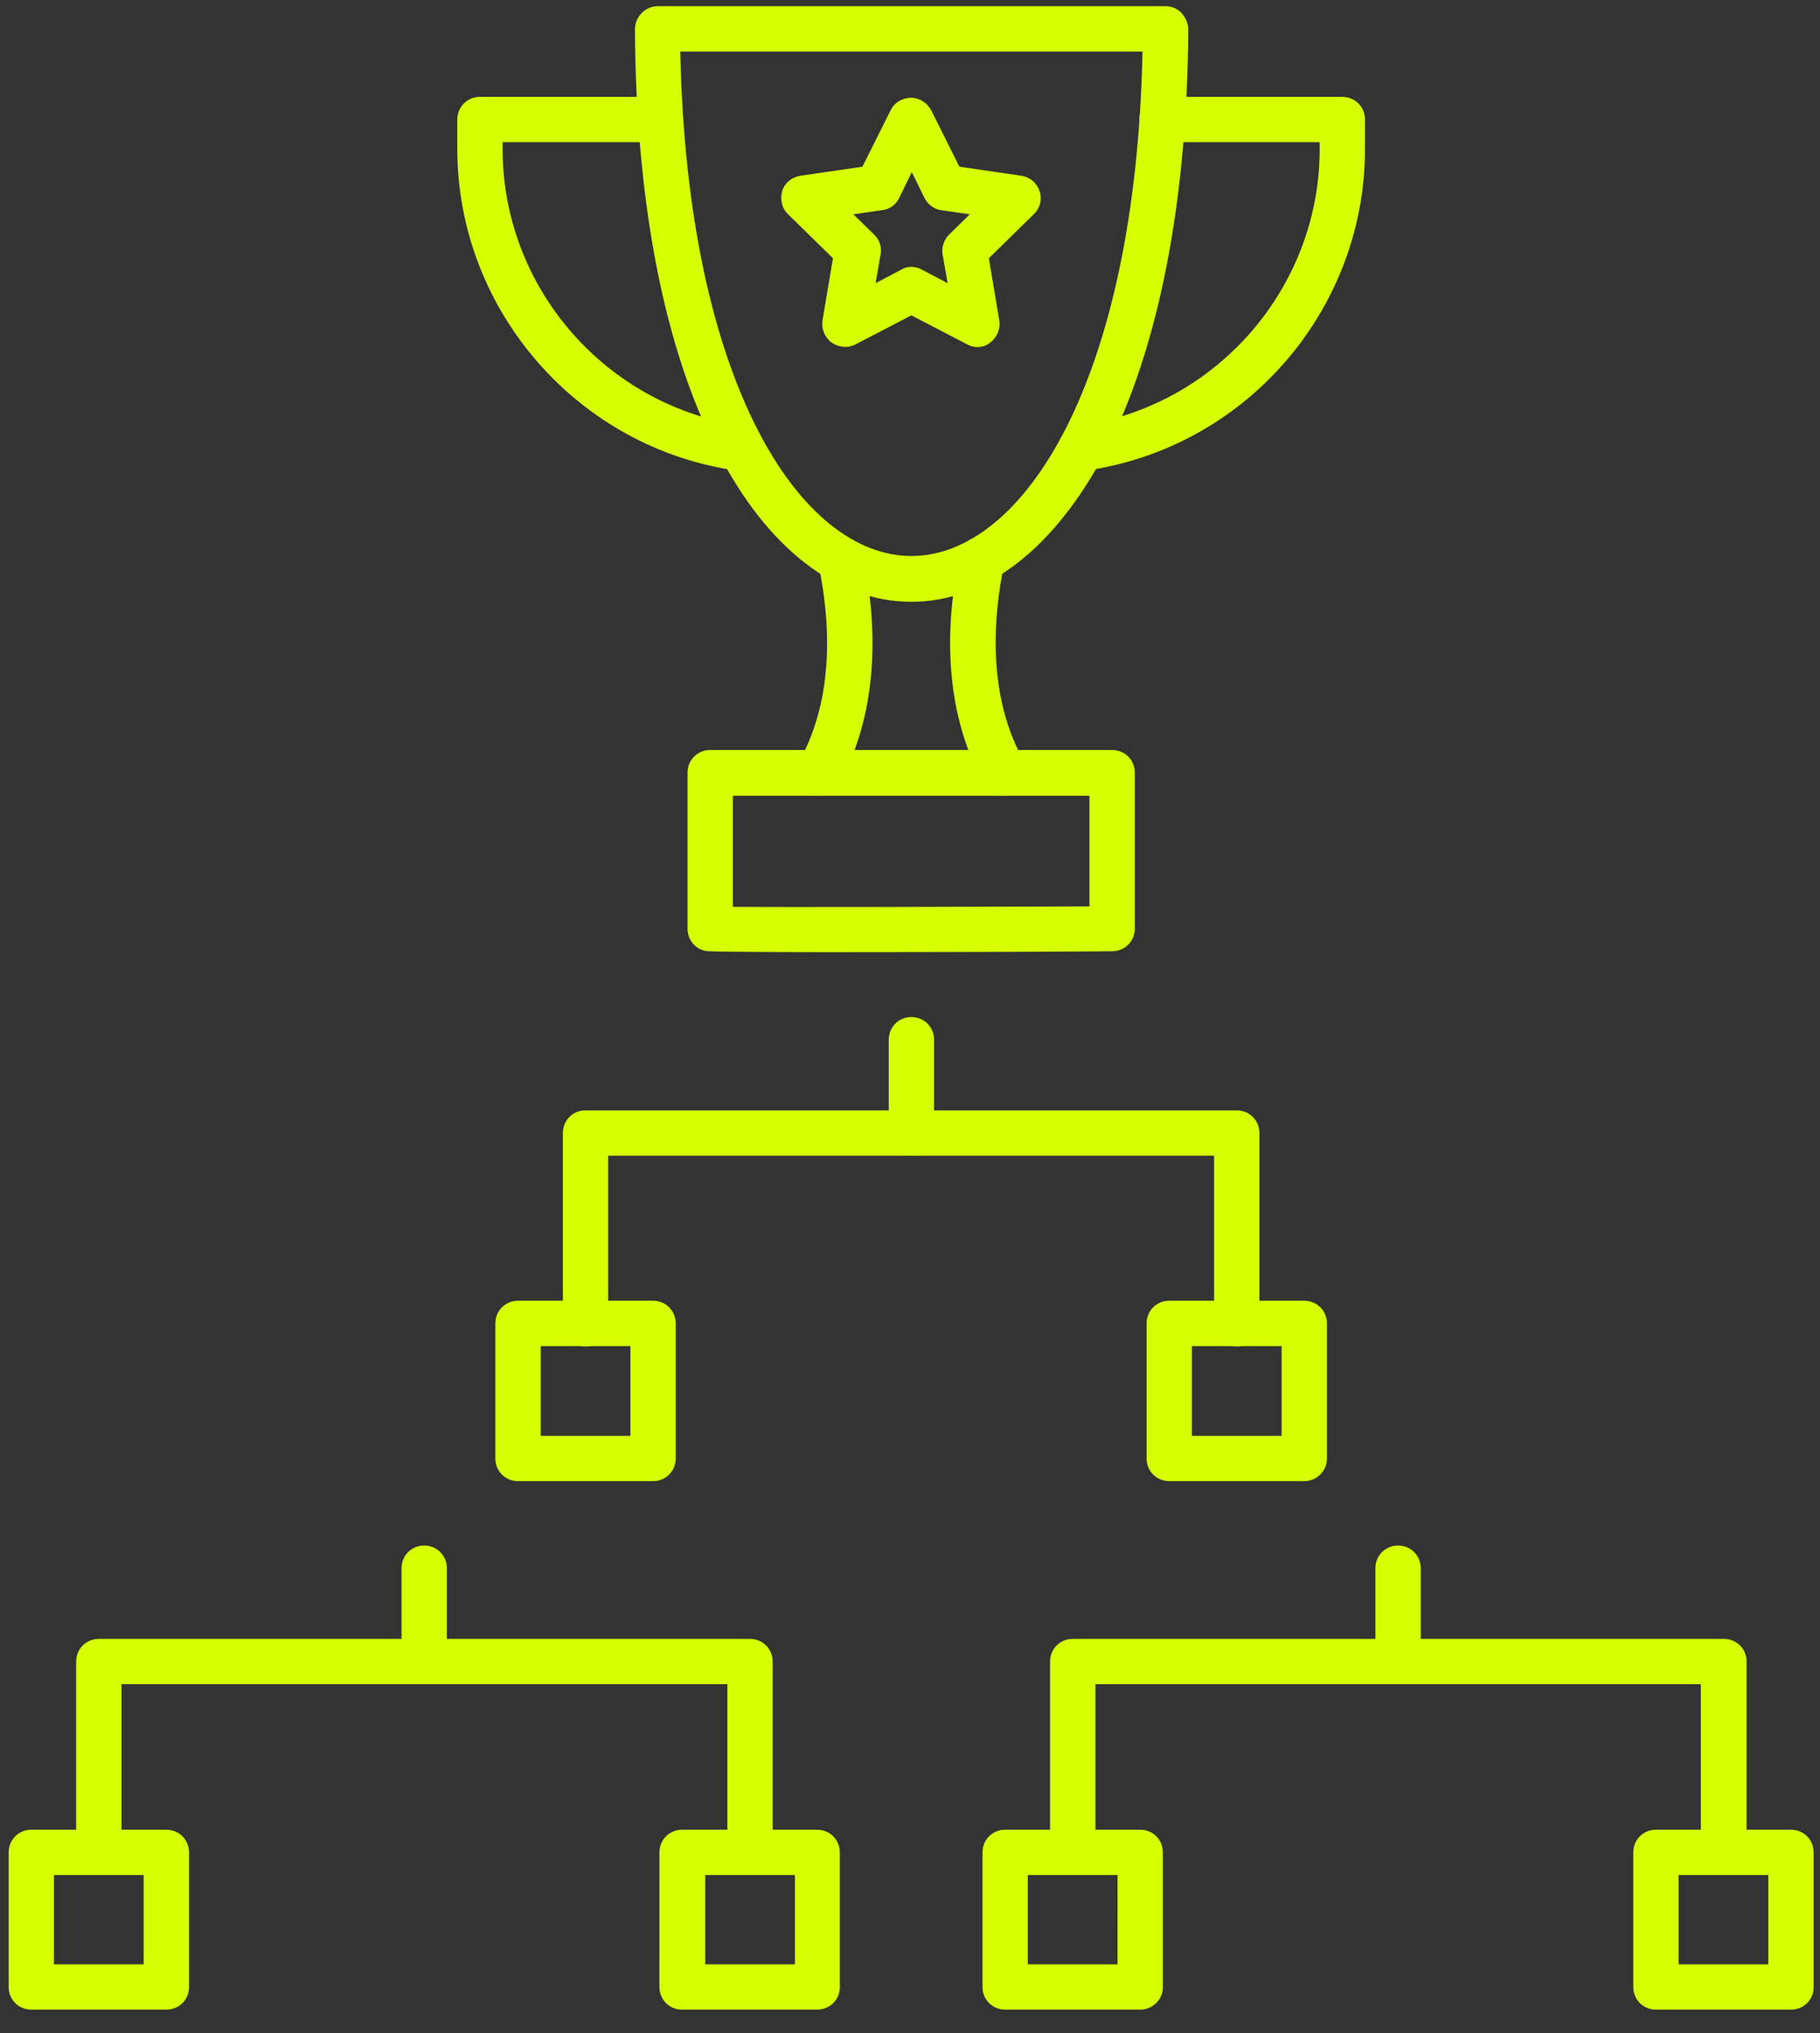 <svg width="77" height="86" viewBox="0 0 77 86" fill="none" xmlns="http://www.w3.org/2000/svg">
<rect x="0" y="0" width="77" height="86" fill="#333333" stroke="none"/>
<path d="M35.05 40.276C32.404 40.276 30.276 40.256 29.95 40.237C29.452 40.199 29.088 39.777 29.088 39.279V32.683C29.088 32.147 29.51 31.724 30.047 31.724H47.053C47.589 31.724 48.011 32.147 48.011 32.683V39.279C48.011 39.815 47.589 40.237 47.053 40.237C45.997 40.256 39.709 40.276 35.05 40.276H35.05ZM31.004 38.358C33.516 38.378 40.686 38.358 46.093 38.339V33.661H31.004V38.358Z" fill="#D6FF00"/>
<path d="M38.559 25.455C35.395 25.455 32.481 23.212 30.372 19.128C28.109 14.775 26.902 8.583 26.863 1.24C26.863 0.991 26.959 0.742 27.151 0.55C27.342 0.358 27.573 0.262 27.822 0.262H49.314C49.563 0.262 49.812 0.358 49.985 0.55C50.157 0.741 50.272 0.972 50.272 1.24C50.234 8.584 49.007 14.757 46.764 19.128C44.617 23.193 41.722 25.455 38.558 25.455H38.559ZM28.781 2.18C29.068 16.195 33.861 23.518 38.559 23.518C43.256 23.518 48.049 16.194 48.337 2.18H28.781H28.781Z" fill="#D6FF00"/>
<path d="M31.369 19.915H31.234C24.466 18.995 19.347 13.128 19.347 6.303V5.057C19.347 4.52 19.769 4.098 20.305 4.098H27.936C28.473 4.098 28.895 4.52 28.895 5.057C28.895 5.593 28.473 6.015 27.936 6.015H21.264V6.303C21.264 12.189 25.655 17.212 31.483 18.017C32.001 18.094 32.384 18.573 32.307 19.091C32.25 19.57 31.848 19.915 31.369 19.915L31.369 19.915Z" fill="#D6FF00"/>
<path d="M34.627 33.642C34.473 33.642 34.301 33.604 34.166 33.527C33.706 33.278 33.534 32.684 33.802 32.223C35.355 29.443 35.106 26.146 34.626 23.864C34.511 23.347 34.856 22.829 35.374 22.733C35.891 22.617 36.41 22.963 36.506 23.481C37.061 26.088 37.311 29.884 35.489 33.182C35.298 33.47 34.972 33.642 34.627 33.642V33.642Z" fill="#D6FF00"/>
<path d="M42.47 33.642C42.125 33.642 41.799 33.47 41.627 33.144C39.786 29.846 40.055 26.05 40.611 23.443C40.726 22.926 41.224 22.6 41.742 22.695C42.259 22.81 42.585 23.309 42.49 23.827C42.01 26.108 41.761 29.425 43.314 32.186C43.563 32.646 43.41 33.24 42.95 33.489C42.777 33.605 42.624 33.642 42.47 33.642V33.642Z" fill="#D6FF00"/>
<path d="M41.357 14.681C41.203 14.681 41.05 14.643 40.916 14.566L38.557 13.339L36.199 14.566C35.873 14.739 35.489 14.701 35.183 14.489C34.895 14.279 34.742 13.915 34.799 13.55L35.24 10.924L33.342 9.064C33.074 8.815 32.997 8.431 33.093 8.086C33.189 7.741 33.496 7.492 33.861 7.434L36.487 7.051L37.676 4.673C37.829 4.347 38.174 4.136 38.538 4.136C38.903 4.136 39.228 4.347 39.401 4.673L40.589 7.051L43.216 7.434C43.58 7.492 43.868 7.741 43.983 8.086C44.098 8.431 44.002 8.815 43.734 9.064L41.836 10.924L42.277 13.55C42.335 13.915 42.181 14.279 41.894 14.489C41.74 14.623 41.548 14.681 41.357 14.681H41.357ZM38.557 11.288C38.711 11.288 38.864 11.326 38.998 11.403L40.092 11.978L39.881 10.77C39.823 10.464 39.939 10.138 40.149 9.927L41.031 9.065L39.823 8.892C39.517 8.854 39.248 8.643 39.114 8.375L38.577 7.282L38.041 8.375C37.906 8.663 37.638 8.855 37.312 8.892L36.104 9.065L36.986 9.927C37.216 10.138 37.312 10.464 37.254 10.77L37.044 11.978L38.137 11.403C38.251 11.325 38.404 11.288 38.557 11.288H38.557Z" fill="#D6FF00"/>
<path d="M45.729 19.915C45.249 19.915 44.847 19.57 44.789 19.091C44.713 18.574 45.077 18.075 45.614 18.017C51.442 17.212 55.833 12.189 55.833 6.303V6.015H49.16C48.624 6.015 48.202 5.593 48.202 5.057C48.202 4.52 48.624 4.098 49.16 4.098H56.791C57.328 4.098 57.75 4.52 57.75 5.057V6.303C57.75 13.147 52.651 18.995 45.863 19.915H45.729L45.729 19.915Z" fill="#D6FF00"/>
<path d="M31.732 79.311C31.195 79.311 30.773 78.889 30.773 78.353V71.24H5.139V78.353C5.139 78.889 4.717 79.311 4.18 79.311C3.644 79.311 3.222 78.889 3.222 78.353V70.281C3.222 69.745 3.644 69.323 4.18 69.323H31.732C32.268 69.323 32.69 69.745 32.69 70.281V78.353C32.69 78.87 32.249 79.311 31.732 79.311H31.732Z" fill="#D6FF00"/>
<path d="M72.916 79.311C72.38 79.311 71.958 78.889 71.958 78.353V71.24H46.343V78.353C46.343 78.889 45.921 79.311 45.384 79.311C44.848 79.311 44.426 78.889 44.426 78.353V70.281C44.426 69.745 44.848 69.323 45.384 69.323H72.936C73.472 69.323 73.894 69.745 73.894 70.281V78.353C73.875 78.87 73.454 79.311 72.916 79.311H72.916Z" fill="#D6FF00"/>
<path d="M52.324 56.956C51.787 56.956 51.365 56.534 51.365 55.997V48.885H25.731V55.997C25.731 56.534 25.309 56.956 24.772 56.956C24.235 56.956 23.814 56.534 23.814 55.997V47.926C23.814 47.389 24.235 46.967 24.772 46.967H52.323C52.86 46.967 53.282 47.389 53.282 47.926V55.997C53.282 56.516 52.861 56.956 52.323 56.956H52.324Z" fill="#D6FF00"/>
<path d="M7.038 85.006H1.325C0.788 85.006 0.366 84.584 0.366 84.048V78.353C0.366 77.817 0.788 77.395 1.325 77.395H7.039C7.575 77.395 7.997 77.817 7.997 78.353V84.067C7.996 84.584 7.575 85.006 7.038 85.006L7.038 85.006ZM2.283 83.089H6.079V79.312H2.283V83.089Z" fill="#D6FF00"/>
<path d="M34.571 85.006H28.857C28.32 85.006 27.898 84.584 27.898 84.048L27.899 78.353C27.899 77.817 28.321 77.395 28.858 77.395H34.572C35.108 77.395 35.53 77.817 35.53 78.353V84.067C35.529 84.584 35.108 85.006 34.571 85.006V85.006ZM29.835 83.089H33.631V79.312H29.835V83.089Z" fill="#D6FF00"/>
<path d="M48.24 85.006H42.526C41.989 85.006 41.567 84.584 41.567 84.048V78.353C41.567 77.817 41.989 77.395 42.526 77.395H48.24C48.776 77.395 49.198 77.817 49.198 78.353V84.067C49.198 84.584 48.757 85.006 48.24 85.006V85.006ZM43.484 83.089H47.28L47.281 79.312H43.484L43.484 83.089Z" fill="#D6FF00"/>
<path d="M75.773 85.006H70.059C69.523 85.006 69.101 84.584 69.101 84.048V78.353C69.101 77.817 69.523 77.395 70.059 77.395H75.773C76.309 77.395 76.731 77.817 76.731 78.353V84.067C76.731 84.584 76.309 85.006 75.773 85.006V85.006ZM71.018 83.089H74.814L74.814 79.312H71.018L71.018 83.089Z" fill="#D6FF00"/>
<path d="M55.181 62.651H49.467C48.931 62.651 48.509 62.229 48.509 61.693V55.979C48.509 55.442 48.931 55.02 49.467 55.02H55.181C55.718 55.02 56.14 55.442 56.14 55.979V61.693C56.14 62.229 55.699 62.651 55.181 62.651ZM50.427 60.734H54.222V56.938H50.427V60.734Z" fill="#D6FF00"/>
<path d="M27.629 62.651H21.916C21.379 62.651 20.957 62.229 20.957 61.693V55.979C20.957 55.442 21.379 55.02 21.916 55.02H27.629C28.166 55.02 28.588 55.442 28.588 55.979V61.693C28.588 62.229 28.166 62.651 27.629 62.651ZM22.874 60.734H26.67V56.938H22.874V60.734Z" fill="#D6FF00"/>
<path d="M17.947 71.241C17.41 71.241 16.988 70.819 16.988 70.282V66.333C16.988 65.796 17.41 65.374 17.947 65.374C18.483 65.374 18.905 65.796 18.905 66.333V70.282C18.905 70.819 18.483 71.241 17.947 71.241Z" fill="#D6FF00"/>
<path d="M59.149 71.241C58.612 71.241 58.19 70.819 58.19 70.282V66.333C58.19 65.796 58.612 65.374 59.149 65.374C59.686 65.374 60.108 65.796 60.108 66.333V70.282C60.108 70.819 59.686 71.241 59.149 71.241Z" fill="#D6FF00"/>
<path d="M38.559 48.885C38.023 48.885 37.601 48.463 37.601 47.927V43.977C37.601 43.441 38.023 43.019 38.559 43.019C39.096 43.019 39.518 43.441 39.518 43.977V47.927C39.518 48.463 39.077 48.885 38.559 48.885Z" fill="#D6FF00"/>
</svg>
